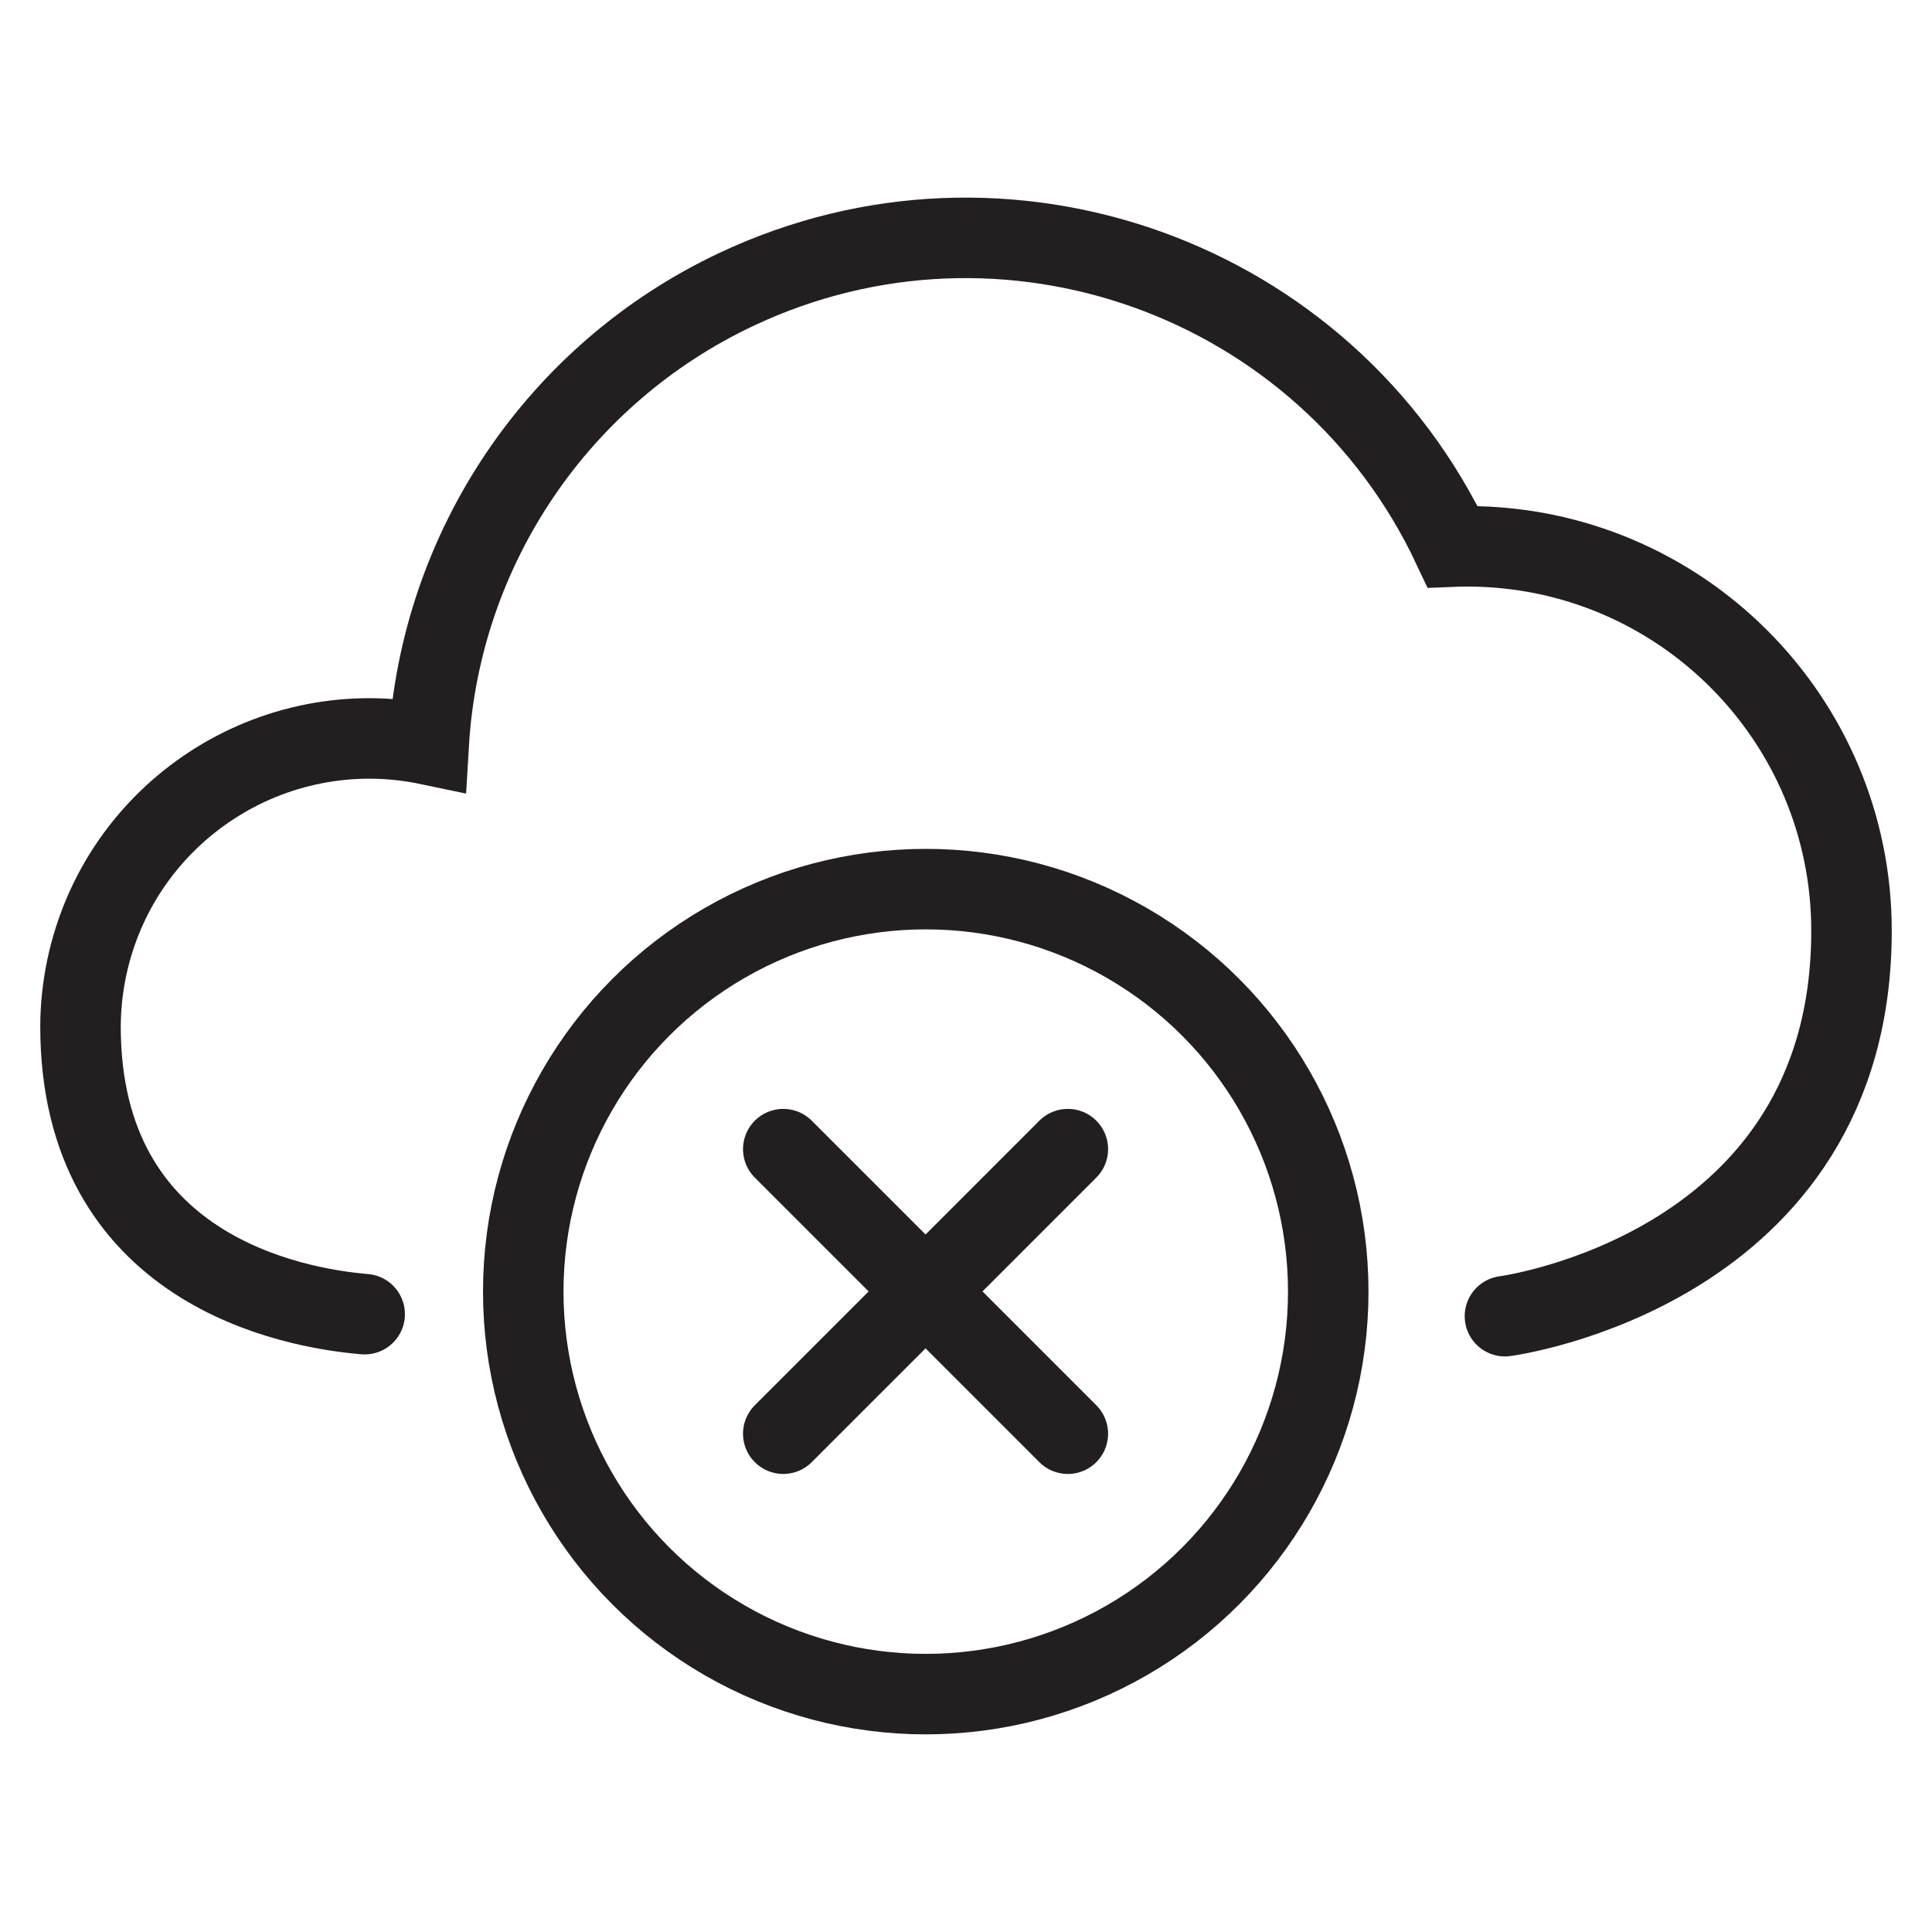 <svg version="1.1" viewBox="0 0 48 48" xmlns="http://www.w3.org/2000/svg" xmlns:xlink="http://www.w3.org/1999/xlink" overflow="hidden"><defs></defs><g id="icons"><path d=" M 37.39 32.7 C 37.39 32.7 46 31.57 46 23.13 C 46.004 17.856 41.731 13.577 36.457 13.573 C 36.334 13.573 36.212 13.575 36.09 13.58 C 32.941 6.901 24.973 4.04 18.295 7.19 C 13.869 9.277 10.936 13.615 10.65 18.5 C 6.769 17.688 2.964 20.176 2.152 24.058 C 2.053 24.532 2.002 25.015 2 25.5 C 2 31.55 7.27 32.5 9.06 32.65" stroke="#231F20" stroke-width="2" stroke-linecap="round" stroke-miterlimit="10" fill="none"/><circle cx="23" cy="32.09" r="10" stroke="#231F20" stroke-width="2" stroke-linecap="round" stroke-miterlimit="10" fill="none"/><line x1="26.53" y1="28.55" x2="19.46" y2="35.62" stroke="#231F20" stroke-width="2" stroke-linecap="round" stroke-miterlimit="10" fill="none"/><line x1="26.53" y1="35.62" x2="19.46" y2="28.55" stroke="#231F20" stroke-width="2" stroke-linecap="round" stroke-miterlimit="10" fill="none"/></g></svg>